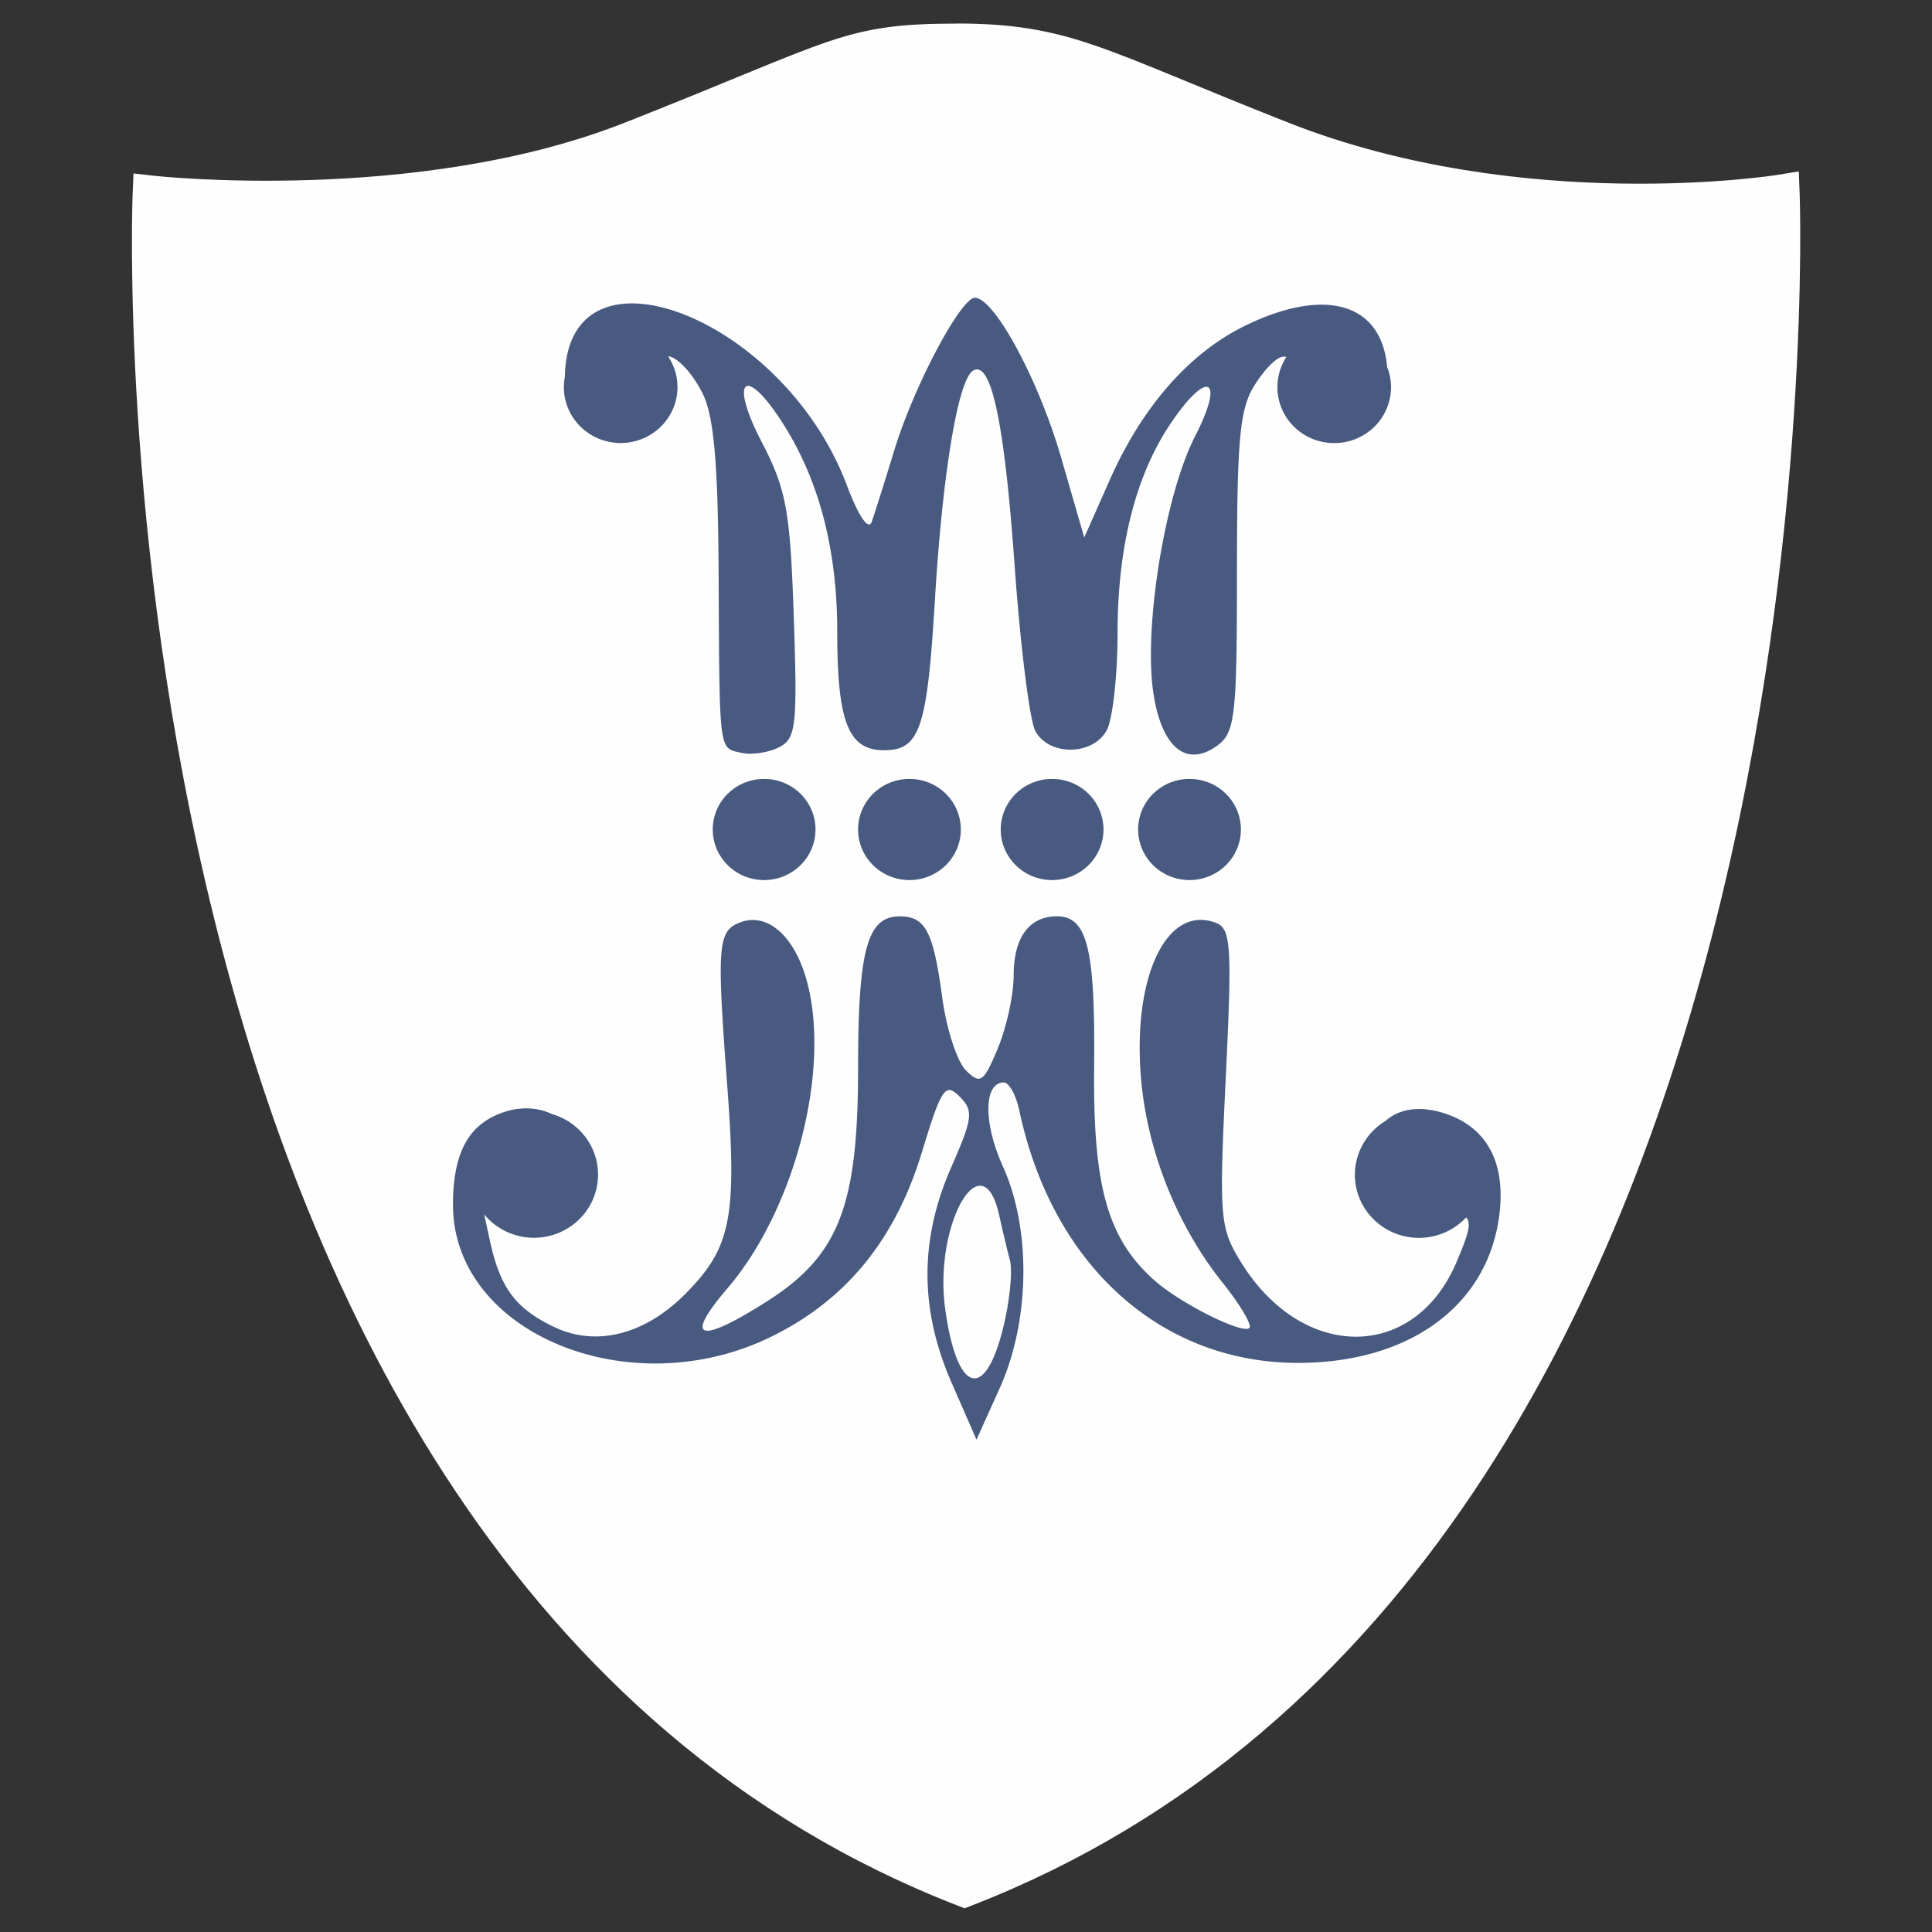 <?xml version="1.0" encoding="UTF-8"?>
<svg width="82" height="82" version="1.1" viewBox="0 0 21.696 21.696" xmlns="http://www.w3.org/2000/svg" xmlns:cc="http://creativecommons.org/ns#" xmlns:dc="http://purl.org/dc/elements/1.1/" xmlns:rdf="http://www.w3.org/1999/02/22-rdf-syntax-ns#">
 <rect x="0" y="0" width="21.696" height="21.696" fill="#333333" stroke="none"/>
 <path d="m10.741 0.265c-0.619 0-0.972 0.043-1.449 0.205-0.477 0.162-1.077 0.435-2.277 0.908-2.33 0.919-5.274 0.597-5.274 0.597l-0.242-0.027-0.01 0.243s-0.153 3.83 0.92 8.14c1.073 4.31 3.384 9.14 8.341 11.067l0.082 0.032 0.082-0.032c4.957-1.927 7.276-6.76 8.358-11.072 1.082-4.312 0.938-8.145 0.938-8.145l-0.01-0.256-0.253 0.041s-2.843 0.45-5.48-0.589c-1.048-0.413-1.651-0.687-2.163-0.863-0.512-0.177-0.937-0.25-1.563-0.25z" style="color-rendering:auto;color:#000000;dominant-baseline:auto;fill:#fefefe;font-feature-settings:normal;font-variant-alternates:normal;font-variant-caps:normal;font-variant-ligatures:normal;font-variant-numeric:normal;font-variant-position:normal;image-rendering:auto;isolation:auto;mix-blend-mode:normal;shape-padding:0;shape-rendering:auto;solid-color:#000000;stroke-width:.23;text-decoration-color:#000000;text-decoration-line:none;text-decoration-style:solid;text-indent:0;text-orientation:mixed;text-transform:none;white-space:normal"/>
 <path d="m10.955 3.344c-0.015-9.167e-4 -0.028 0.002-0.04 0.01-0.198 0.123-0.666 1.033-0.868 1.689-0.108 0.353-0.224 0.72-0.257 0.816-0.036 0.105-0.149-0.061-0.283-0.417-0.709-1.876-3.118-2.814-3.163-1.231v0.018a0.638 0.628 0 0 0-0.012 0.118 0.638 0.628 0 0 0 0.638 0.628 0.638 0.628 0 0 0 0.638-0.628 0.638 0.628 0 0 0-0.105-0.345c0.086 0.002 0.254 0.157 0.383 0.408 0.13 0.254 0.177 0.772 0.184 2.032 0.01 2.034 4.334e-4 1.954 0.254 2.012 0.112 0.026 0.301-0.001 0.42-0.06 0.196-0.097 0.212-0.233 0.17-1.466-0.041-1.202-0.083-1.431-0.364-1.972-0.361-0.695-0.186-0.863 0.229-0.221 0.416 0.643 0.623 1.427 0.623 2.361 0 1.013 0.125 1.329 0.525 1.329 0.403 0 0.485-0.242 0.572-1.691 0.085-1.417 0.26-2.467 0.427-2.571 0.204-0.126 0.354 0.575 0.469 2.203 0.064 0.894 0.168 1.723 0.231 1.842 0.152 0.285 0.649 0.279 0.803-0.008 0.066-0.124 0.121-0.614 0.121-1.089 0-0.976 0.206-1.783 0.604-2.367 0.413-0.607 0.602-0.498 0.267 0.154-0.338 0.658-0.58 2.144-0.469 2.883 0.092 0.615 0.372 0.845 0.719 0.591 0.199-0.146 0.22-0.331 0.22-1.953 0-1.518 0.032-1.84 0.207-2.108 0.151-0.231 0.283-0.333 0.347-0.301a0.638 0.628 0 0 0-0.1 0.338 0.638 0.628 0 0 0 0.638 0.628 0.638 0.628 0 0 0 0.638-0.628 0.638 0.628 0 0 0-0.044-0.228c-0.063-0.711-0.686-0.902-1.585-0.467-0.631 0.305-1.162 0.908-1.529 1.735l-0.287 0.648-0.26-0.898c-0.255-0.88-0.745-1.78-0.962-1.793zm-2.374 5.403a0.577 0.568 0 0 0-0.577 0.568 0.577 0.568 0 0 0 0.577 0.568 0.577 0.568 0 0 0 0.577-0.568 0.577 0.568 0 0 0-0.577-0.568zm1.632 0a0.577 0.568 0 0 0-0.577 0.568 0.577 0.568 0 0 0 0.577 0.568 0.577 0.568 0 0 0 0.577-0.568 0.577 0.568 0 0 0-0.577-0.568zm1.602 0a0.577 0.568 0 0 0-0.577 0.568 0.577 0.568 0 0 0 0.577 0.568 0.577 0.568 0 0 0 0.577-0.568 0.577 0.568 0 0 0-0.577-0.568zm1.543 0a0.577 0.568 0 0 0-0.577 0.568 0.577 0.568 0 0 0 0.577 0.568 0.577 0.568 0 0 0 0.577-0.568 0.577 0.568 0 0 0-0.577-0.568zm-3.258 1.544c-0.361 0-0.464 0.378-0.464 1.705 0 1.554-0.217 2.108-1.031 2.623-0.76 0.482-0.928 0.424-0.437-0.15 0.758-0.885 1.163-2.45 0.894-3.448-0.138-0.51-0.444-0.78-0.752-0.662-0.249 0.096-0.262 0.256-0.145 1.809 0.114 1.51 0.046 1.848-0.477 2.37-0.451 0.451-0.995 0.587-1.46 0.366-0.435-0.206-0.609-0.437-0.724-0.96l-0.067-0.307a0.72 0.709 0 0 0 0.559 0.263 0.72 0.709 0 0 0 0.72-0.709 0.72 0.709 0 0 0-0.517-0.68c-0.164-0.078-0.366-0.09-0.58-0.008-0.367 0.14-0.532 0.458-0.532 1.027 0 1.446 2 2.266 3.592 1.472 0.832-0.414 1.378-1.088 1.675-2.067 0.218-0.717 0.262-0.782 0.421-0.622 0.16 0.16 0.15 0.242-0.094 0.798-0.356 0.812-0.354 1.598 0.007 2.421l0.278 0.635 0.26-0.577c0.341-0.755 0.356-1.785 0.037-2.49-0.222-0.49-0.217-0.944 0.01-0.944 0.059 0 0.138 0.144 0.175 0.321 0.37 1.73 1.585 2.828 3.129 2.828 1.247 0 2.123-0.638 2.258-1.645 0.079-0.588-0.126-0.988-0.589-1.149-0.289-0.101-0.531-0.064-0.688 0.078a0.72 0.709 0 0 0-0.343 0.603 0.72 0.709 0 0 0 0.72 0.709 0.72 0.709 0 0 0 0.53-0.23c0.066 0.07 0.013 0.214-0.108 0.501-0.473 1.117-1.731 1.119-2.421 0.002-0.238-0.386-0.247-0.495-0.171-2.072 0.072-1.477 0.059-1.673-0.109-1.738-0.547-0.21-0.936 0.586-0.844 1.729 0.066 0.82 0.403 1.669 0.921 2.316 0.196 0.245 0.33 0.472 0.297 0.504-0.074 0.074-0.764-0.271-1.056-0.526-0.533-0.468-0.701-1.054-0.687-2.399 0.013-1.335-0.076-1.698-0.418-1.698-0.313 0-0.486 0.238-0.486 0.668 0 0.214-0.08 0.58-0.178 0.815-0.16 0.384-0.196 0.408-0.358 0.247-0.099-0.099-0.218-0.464-0.265-0.812-0.102-0.754-0.189-0.918-0.485-0.918zm0.913 3.025c0.081 5e-3 0.157 0.103 0.207 0.328 0.039 0.176 0.094 0.407 0.122 0.511 0.028 0.105 0.001 0.413-0.06 0.685-0.204 0.908-0.534 0.837-0.668-0.144-0.095-0.696 0.174-1.394 0.399-1.38z" style="fill:#485a80;paint-order:stroke fill markers;stroke-width:.23"/>
</svg>
